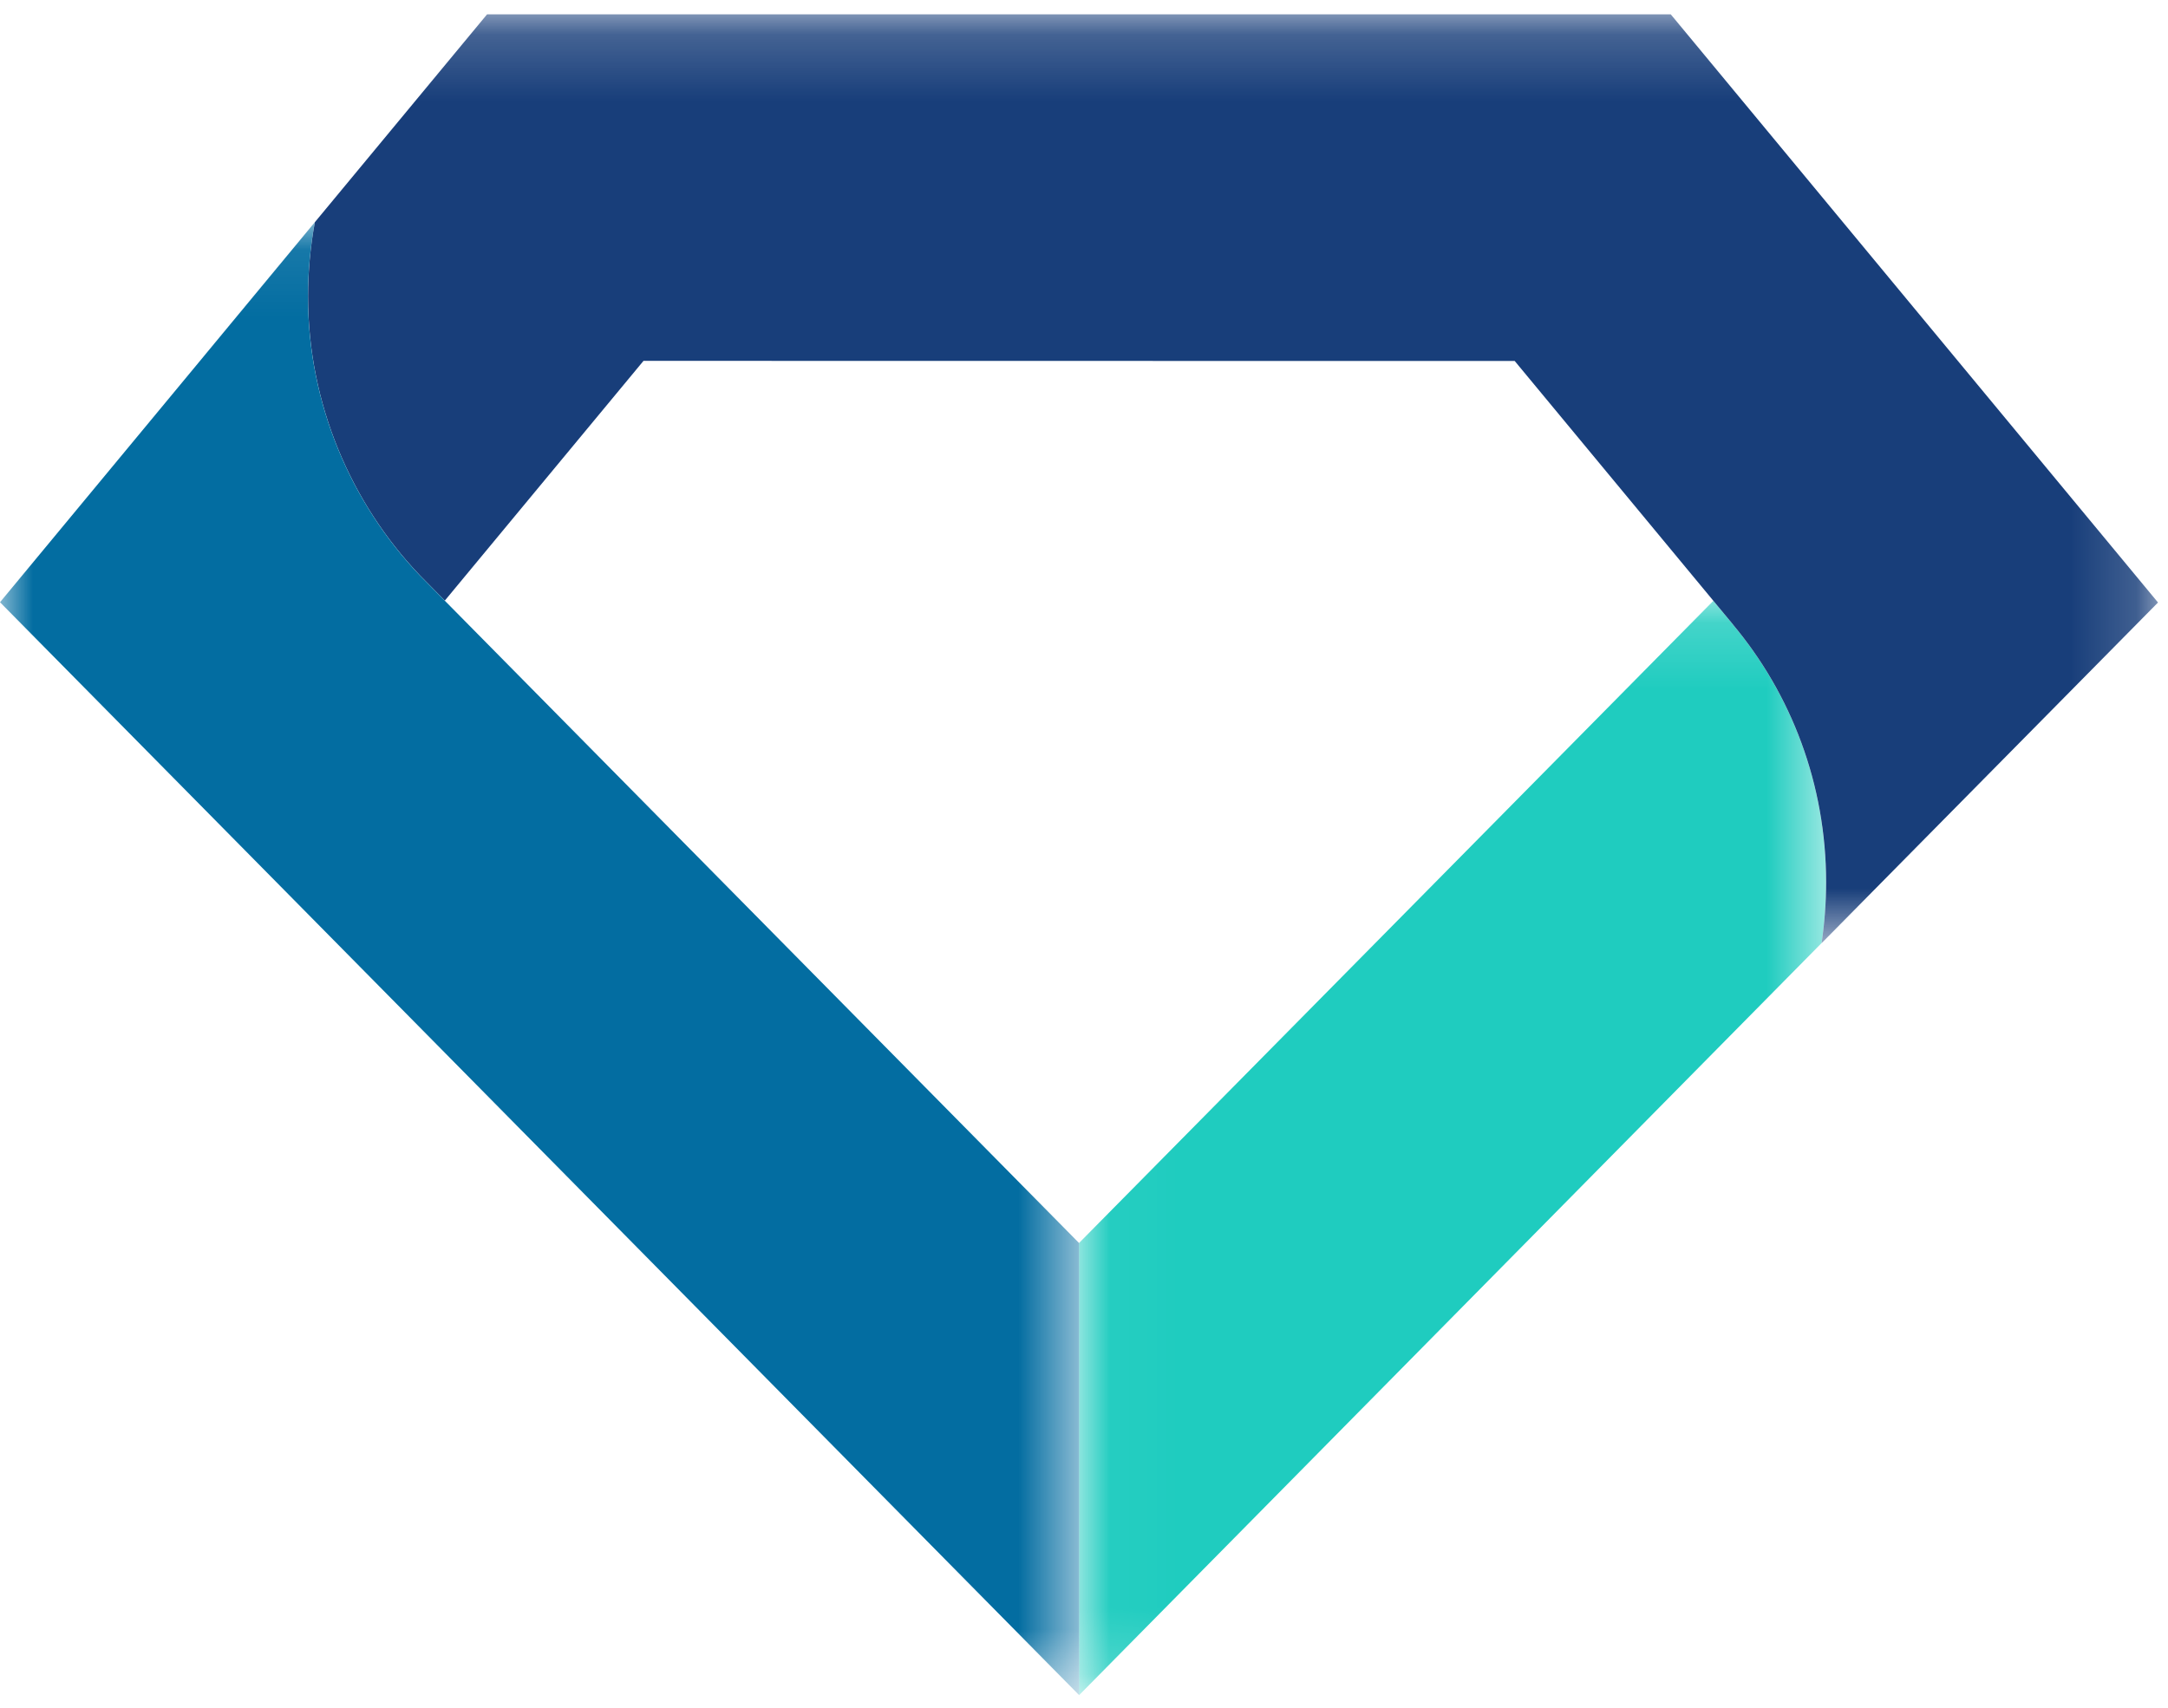 <?xml version="1.0" encoding="UTF-8"?>
<svg width="33px" height="26px" viewBox="0 0 33 26" version="1.1" xmlns="http://www.w3.org/2000/svg" xmlns:xlink="http://www.w3.org/1999/xlink">
    <!-- Generator: sketchtool 52 (66869) - http://www.bohemiancoding.com/sketch -->
    <title>9E746978-7F74-4ED1-B272-6713AB750166</title>
    <desc>Created with sketchtool.</desc>
    <defs>
        <polygon id="path-1" points="0.033 0.163 11.403 0.163 11.403 16.824 0.033 16.824"></polygon>
        <polygon id="path-3" points="0.08 0.192 29.828 0.192 29.828 14.335 0.08 14.335"></polygon>
        <polygon id="path-5" points="0 0.08 16.426 0.08 16.426 22.504 0 22.504"></polygon>
    </defs>
    <g id="Page-1" stroke="none" stroke-width="1" fill="none" fill-rule="evenodd">
        <g id="Choose-Portfolio_Overview" transform="translate(-309, -374)">
            <g id="Payment-Method-Copy" transform="translate(280, 324)">
                <g id="Group-Copy-3" transform="translate(29, 50)">
                    <g id="Group-10">
                        <g id="Group-3" transform="translate(16.392, 8.984)">
                            <mask id="mask-2" fill="white">
                                <use xlink:href="#path-1"></use>
                            </mask>
                            <g id="Clip-2"></g>
                            <path d="M9.986,0.526 L9.986,0.524 L9.688,0.163 L0.033,9.94 L0.034,16.824 L11.334,5.375 C11.38,5.073 11.403,4.763 11.403,4.448 C11.403,2.953 10.87,1.584 9.986,0.526" id="Fill-1" fill="#1FCCBF" mask="url(#mask-2)"></path>
                        </g>
                        <g id="Group-6" transform="translate(3.02, 0.026)">
                            <mask id="mask-4" fill="white">
                                <use xlink:href="#path-3"></use>
                            </mask>
                            <g id="Clip-5"></g>
                            <path d="M22.411,0.192 L4.394,0.192 L0.08,5.4 L0.081,5.4 L1.773,3.357 C1.705,3.724 1.669,4.102 1.669,4.488 C1.669,6.126 2.326,7.635 3.367,8.729 L3.751,9.118 L6.775,5.468 L20.036,5.47 L23.06,9.121 L23.359,9.482 L23.359,9.484 C24.243,10.542 24.776,11.911 24.776,13.406 C24.776,13.721 24.752,14.031 24.707,14.333 C24.707,14.334 24.706,14.335 24.706,14.335 L26.159,12.863 L29.828,9.147 L22.411,0.192 Z" id="Fill-4" fill="#183E7A" mask="url(#mask-4)"></path>
                        </g>
                        <g id="Group-9" transform="translate(0, 3.304)">
                            <mask id="mask-6" fill="white">
                                <use xlink:href="#path-5"></use>
                            </mask>
                            <g id="Clip-8"></g>
                            <path d="M16.425,15.621 L6.386,5.452 C6.386,5.452 6.386,5.452 6.386,5.452 C5.346,4.357 4.688,2.849 4.688,1.211 C4.688,0.824 4.724,0.447 4.792,0.08 L3.1,2.123 L3.1,2.123 L-2.15686275e-05,5.865 L16.426,22.504 L16.425,15.621 Z" id="Fill-7" fill="#036DA1" mask="url(#mask-6)"></path>
                        </g>
                    </g>
                </g>
            </g>
        </g>
    </g>
</svg>